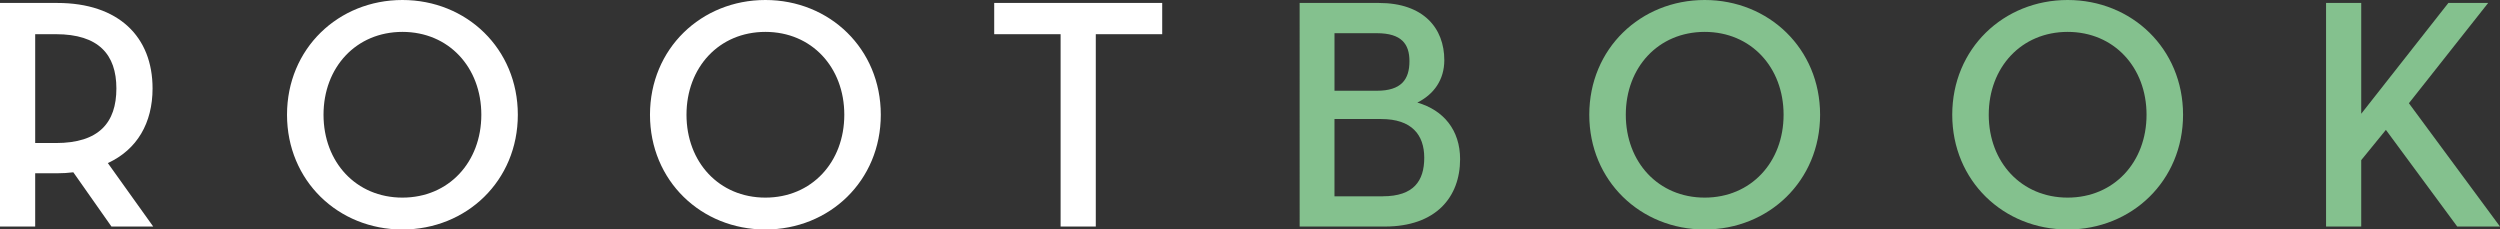 <?xml version="1.0" encoding="utf-8"?>
<!-- Generator: Adobe Illustrator 16.0.0, SVG Export Plug-In . SVG Version: 6.00 Build 0)  -->
<!DOCTYPE svg PUBLIC "-//W3C//DTD SVG 1.1//EN" "http://www.w3.org/Graphics/SVG/1.1/DTD/svg11.dtd">
<svg version="1.1" id="Layer_1" xmlns="http://www.w3.org/2000/svg" xmlns:xlink="http://www.w3.org/1999/xlink" x="0px" y="0px"
	 width="259.498px" height="23.821px" viewBox="76.252 34.751 259.498 23.821"
	 enable-background="new 76.252 34.751 259.498 23.821" xml:space="preserve">
<rect x="76.252" y="34.751" width="259.498" height="23.821" fill="#333333" stroke="none"/>
<g>
	<g>
		<path fill="#FFFFFF" d="M92.155,58.266h-4.334l-3.958-5.631c-0.513,0.066-1.093,0.102-1.674,0.102h-2.285v5.529h-3.652V35.058
			h5.938c6.382,0,9.898,3.515,9.898,8.873c0,3.584-1.604,6.349-4.643,7.747L92.155,58.266z M82.054,49.597
			c4.471,0,6.279-2.116,6.279-5.666c0-3.515-1.843-5.631-6.279-5.631h-2.149v11.297H82.054z"/>
		<path fill="#FFFFFF" d="M106.044,46.661c0-6.86,5.324-11.91,11.979-11.91c6.654,0,11.979,5.05,11.979,11.91
			c0,6.86-5.325,11.911-11.979,11.911C111.368,58.572,106.044,53.521,106.044,46.661z M126.214,46.661c0-4.914-3.379-8.6-8.19-8.6
			c-4.812,0-8.191,3.686-8.191,8.6c0,4.916,3.379,8.602,8.191,8.602C122.835,55.262,126.214,51.577,126.214,46.661z"/>
		<path fill="#FFFFFF" d="M143.72,46.661c0-6.86,5.324-11.91,11.979-11.91c6.654,0,11.979,5.05,11.979,11.91
			c0,6.86-5.325,11.911-11.979,11.911C149.044,58.572,143.72,53.521,143.72,46.661z M163.89,46.661c0-4.914-3.379-8.6-8.19-8.6
			c-4.812,0-8.191,3.686-8.191,8.6c0,4.916,3.379,8.602,8.191,8.602C160.511,55.262,163.89,51.577,163.89,46.661z"/>
		<path fill="#FFFFFF" d="M186.343,38.3h-6.893v-3.242h17.438V38.3h-6.894v19.966h-3.652V38.3L186.343,38.3z"/>
		<path fill="#84C18E" d="M211.153,35.058h8.226c4.642,0,6.791,2.627,6.791,5.938c0,2.049-1.092,3.551-2.799,4.403
			c2.73,0.785,4.438,2.868,4.438,5.87c0,3.925-2.491,6.997-7.814,6.997h-8.84L211.153,35.058L211.153,35.058z M219.173,44.17
			c2.525,0,3.379-1.16,3.379-3.071c0-1.775-0.819-2.901-3.379-2.901h-4.402v5.972H219.173L219.173,44.17z M219.787,55.125
			c3.209,0,4.301-1.604,4.301-3.994c0-2.387-1.297-4.025-4.471-4.025h-4.847v8.021h5.017V55.125z"/>
		<path fill="#84C18E" d="M241.218,46.661c0-6.86,5.322-11.91,11.979-11.91c6.653,0,11.979,5.05,11.979,11.91
			c0,6.86-5.325,11.911-11.979,11.911C246.541,58.572,241.218,53.521,241.218,46.661z M261.387,46.661c0-4.914-3.378-8.6-8.188-8.6
			c-4.814,0-8.191,3.686-8.191,8.6c0,4.916,3.377,8.602,8.191,8.602C258.009,55.262,261.387,51.577,261.387,46.661z"/>
		<path fill="#84C18E" d="M278.893,46.661c0-6.86,5.323-11.91,11.979-11.91c6.653,0,11.979,5.05,11.979,11.91
			c0,6.86-5.325,11.911-11.979,11.911C284.216,58.572,278.893,53.521,278.893,46.661z M299.062,46.661c0-4.914-3.379-8.6-8.189-8.6
			c-4.812,0-8.191,3.686-8.191,8.6c0,4.916,3.379,8.602,8.191,8.602C295.684,55.262,299.062,51.577,299.062,46.661z"/>
		<path fill="#84C18E" d="M330.39,35.058h4.131l-8.227,10.409l9.455,12.799h-4.439l-7.404-10.034l-2.561,3.14v6.896h-3.65V35.058
			h3.65V46.56L330.39,35.058z"/>
	</g>
</g>
</svg>
